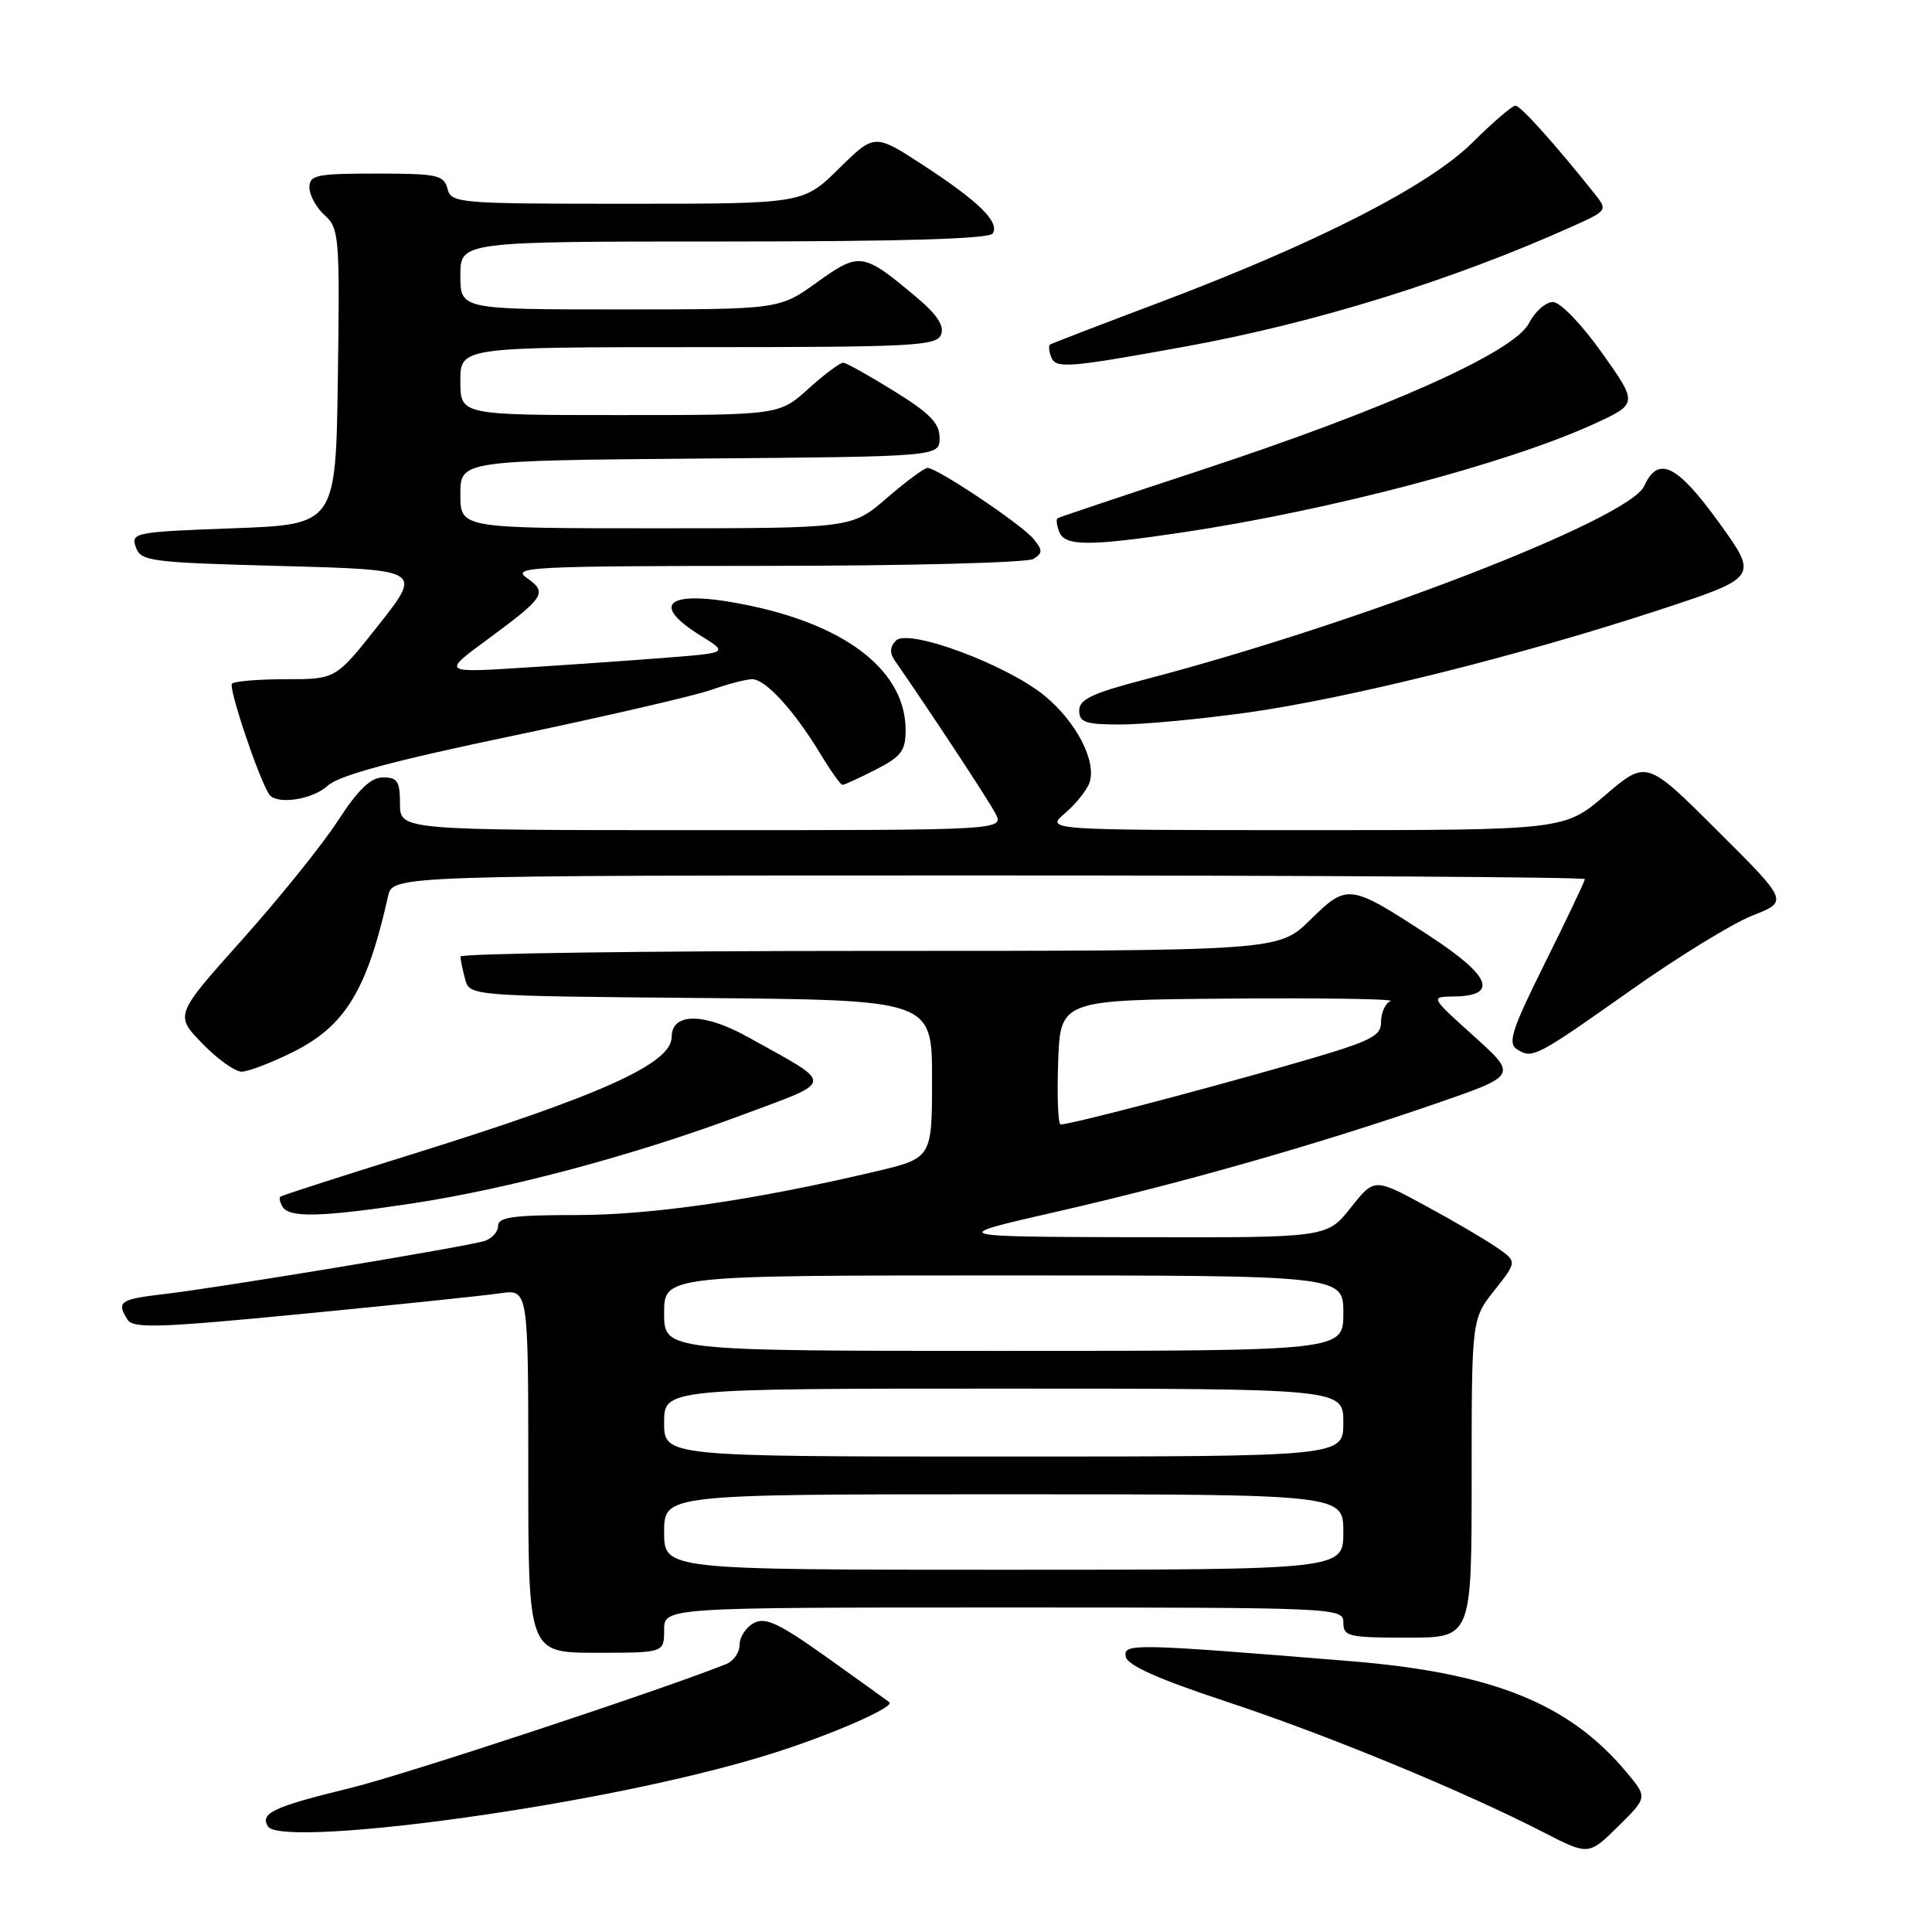 <?xml version="1.0" encoding="UTF-8" standalone="no"?>
<!DOCTYPE svg PUBLIC "-//W3C//DTD SVG 1.1//EN" "http://www.w3.org/Graphics/SVG/1.1/DTD/svg11.dtd" >
<svg xmlns="http://www.w3.org/2000/svg" xmlns:xlink="http://www.w3.org/1999/xlink" version="1.1" viewBox="0 0 256 256">
 <g >
 <path fill="currentColor"
d=" M 215.52 234.83 C 207.89 225.70 197.77 221.64 178.81 220.10 C 150.09 217.76 148.80 217.73 149.17 219.53 C 149.40 220.67 153.53 222.51 162.50 225.47 C 175.79 229.86 193.78 237.27 204.50 242.78 C 210.50 245.86 210.50 245.86 214.41 242.01 C 218.31 238.16 218.31 238.16 215.52 234.83 Z  M 64.50 240.42 C 79.21 238.23 92.96 235.29 102.27 232.36 C 110.13 229.89 118.58 226.20 117.85 225.56 C 117.66 225.40 113.96 222.74 109.64 219.66 C 103.21 215.08 101.43 214.24 99.89 215.06 C 98.85 215.62 98.00 216.91 98.00 217.93 C 98.00 218.95 97.21 220.10 96.25 220.49 C 87.57 223.96 53.61 235.17 46.46 236.91 C 36.20 239.42 34.42 240.25 35.51 242.02 C 36.41 243.48 48.42 242.81 64.50 240.42 Z  M 88.00 216.00 C 88.00 213.00 88.00 213.00 133.00 213.00 C 177.33 213.00 178.00 213.03 178.00 215.00 C 178.00 216.84 178.67 217.00 186.50 217.00 C 195.00 217.00 195.00 217.00 195.00 195.89 C 195.00 174.79 195.00 174.79 198.02 170.98 C 201.04 167.16 201.04 167.16 198.27 165.26 C 196.75 164.21 192.48 161.71 188.80 159.72 C 182.10 156.09 182.10 156.09 178.96 160.05 C 175.83 164.00 175.83 164.00 150.67 163.94 C 125.50 163.87 125.50 163.87 140.00 160.56 C 156.53 156.79 174.60 151.64 190.29 146.22 C 201.07 142.50 201.07 142.50 195.29 137.29 C 189.50 132.08 189.50 132.08 192.64 132.04 C 198.61 131.96 197.55 129.32 189.43 124.02 C 178.80 117.08 178.55 117.04 173.60 121.90 C 169.42 126.00 169.42 126.00 115.21 126.00 C 85.40 126.00 61.01 126.34 61.01 126.75 C 61.02 127.16 61.30 128.51 61.63 129.74 C 62.23 131.97 62.23 131.97 92.86 132.24 C 123.50 132.50 123.50 132.50 123.50 142.98 C 123.50 153.45 123.50 153.45 116.00 155.23 C 99.96 159.02 86.38 161.00 76.33 161.00 C 68.03 161.00 66.00 161.28 66.00 162.43 C 66.00 163.22 65.19 164.12 64.19 164.44 C 61.82 165.19 29.13 170.61 21.75 171.47 C 15.86 172.16 15.39 172.49 16.91 174.88 C 17.65 176.05 21.24 175.93 40.14 174.09 C 52.44 172.90 64.19 171.67 66.25 171.37 C 70.00 170.82 70.00 170.82 70.00 194.91 C 70.00 219.00 70.00 219.00 79.00 219.00 C 88.00 219.00 88.00 219.00 88.00 216.00 Z  M 54.50 159.48 C 67.33 157.55 84.02 153.08 98.17 147.80 C 110.82 143.08 110.75 143.89 99.06 137.39 C 93.27 134.17 89.00 134.17 89.00 137.40 C 89.00 140.93 79.69 145.13 54.38 153.01 C 45.09 155.90 37.34 158.40 37.15 158.57 C 36.96 158.73 37.10 159.35 37.46 159.93 C 38.35 161.38 42.65 161.27 54.50 159.48 Z  M 38.82 139.40 C 45.74 135.95 48.63 131.22 51.42 118.75 C 52.04 116.00 52.04 116.00 131.02 116.00 C 174.46 116.00 210.00 116.22 210.00 116.49 C 210.00 116.76 207.64 121.72 204.75 127.53 C 200.32 136.43 199.74 138.22 201.00 139.03 C 203.06 140.34 203.46 140.13 216.22 131.12 C 222.42 126.74 229.63 122.32 232.24 121.30 C 236.98 119.44 236.98 119.44 227.57 110.07 C 218.17 100.70 218.17 100.70 212.72 105.35 C 207.28 110.00 207.28 110.00 172.89 110.00 C 138.50 109.99 138.50 109.99 141.13 107.75 C 142.57 106.51 144.03 104.69 144.37 103.69 C 145.32 100.88 142.63 95.66 138.44 92.21 C 133.42 88.08 120.38 83.22 118.72 84.88 C 117.93 85.67 117.87 86.52 118.52 87.46 C 123.24 94.27 130.93 105.93 131.88 107.75 C 133.07 110.00 133.07 110.00 93.04 110.00 C 53.00 110.00 53.00 110.00 53.00 106.50 C 53.00 103.53 52.66 103.00 50.75 103.01 C 49.12 103.02 47.48 104.59 44.77 108.76 C 42.72 111.92 37.02 119.00 32.10 124.50 C 23.16 134.50 23.16 134.50 26.79 138.25 C 28.78 140.31 31.13 142.00 32.01 142.00 C 32.89 142.00 35.95 140.83 38.82 139.40 Z  M 43.44 104.10 C 44.89 102.75 52.09 100.81 67.88 97.51 C 80.18 94.93 92.05 92.19 94.25 91.41 C 96.45 90.63 98.89 90.00 99.67 90.00 C 101.43 90.00 105.20 94.12 108.62 99.75 C 110.03 102.09 111.39 104.00 111.63 104.00 C 111.88 104.00 113.86 103.09 116.04 101.98 C 119.42 100.25 120.00 99.49 120.00 96.73 C 119.99 89.12 112.57 83.11 99.74 80.33 C 88.90 77.98 85.66 79.76 92.75 84.17 C 96.50 86.50 96.50 86.50 88.50 87.13 C 84.10 87.48 75.56 88.08 69.53 88.46 C 58.56 89.16 58.56 89.16 64.67 84.67 C 72.21 79.11 72.59 78.52 69.79 76.57 C 67.74 75.13 70.38 75.00 101.53 74.98 C 120.21 74.98 136.15 74.56 136.94 74.06 C 138.18 73.27 138.18 72.92 136.94 71.40 C 135.38 69.50 124.18 62.00 122.91 62.00 C 122.47 62.00 120.04 63.80 117.50 66.00 C 112.88 70.00 112.88 70.00 86.94 70.00 C 61.00 70.00 61.00 70.00 61.00 65.51 C 61.00 61.03 61.00 61.03 92.75 60.76 C 124.50 60.50 124.50 60.50 124.50 58.02 C 124.50 56.08 123.22 54.76 118.50 51.84 C 115.20 49.79 112.16 48.10 111.75 48.06 C 111.34 48.03 109.26 49.57 107.13 51.50 C 103.26 55.00 103.26 55.00 82.13 55.00 C 61.00 55.00 61.00 55.00 61.00 50.50 C 61.00 46.00 61.00 46.00 92.53 46.00 C 121.05 46.00 124.12 45.84 124.70 44.33 C 125.15 43.17 124.16 41.67 121.42 39.37 C 114.35 33.43 113.90 33.36 108.27 37.40 C 103.26 41.00 103.26 41.00 82.13 41.00 C 61.00 41.00 61.00 41.00 61.00 36.50 C 61.00 32.00 61.00 32.00 95.94 32.00 C 119.54 32.00 131.10 31.65 131.54 30.94 C 132.48 29.42 129.71 26.70 122.32 21.88 C 115.88 17.69 115.88 17.69 111.16 22.34 C 106.43 27.00 106.43 27.00 83.12 27.00 C 60.65 27.00 59.79 26.93 59.29 25.00 C 58.82 23.19 57.93 23.00 49.88 23.00 C 41.92 23.00 41.00 23.19 41.00 24.85 C 41.00 25.86 41.91 27.51 43.02 28.52 C 44.94 30.25 45.03 31.37 44.77 49.92 C 44.50 69.50 44.50 69.50 30.90 70.00 C 17.83 70.48 17.32 70.58 18.00 72.50 C 18.66 74.38 19.84 74.53 37.32 75.00 C 55.93 75.50 55.93 75.50 50.22 82.75 C 44.50 90.00 44.50 90.00 37.92 90.00 C 34.30 90.00 31.07 90.26 30.74 90.59 C 30.24 91.09 34.17 102.85 35.63 105.21 C 36.55 106.69 41.37 106.00 43.44 104.10 Z  M 165.22 94.43 C 178.57 92.57 201.30 86.91 219.76 80.85 C 233.01 76.50 233.01 76.50 227.78 69.25 C 222.21 61.54 219.72 60.32 217.86 64.41 C 215.87 68.76 180.23 82.57 151.75 90.02 C 144.73 91.85 143.00 92.67 143.00 94.15 C 143.00 95.72 143.82 96.00 148.47 96.00 C 151.47 96.00 159.01 95.29 165.22 94.43 Z  M 157.05 70.49 C 176.35 67.59 199.71 61.42 211.11 56.22 C 217.05 53.50 217.05 53.50 212.28 46.77 C 209.58 42.97 206.75 40.03 205.78 40.02 C 204.83 40.01 203.39 41.28 202.58 42.85 C 200.61 46.66 183.78 54.19 159.00 62.34 C 148.82 65.69 140.33 68.54 140.13 68.67 C 139.92 68.81 140.02 69.61 140.35 70.46 C 141.09 72.40 144.27 72.41 157.05 70.49 Z  M 157.22 45.89 C 174.32 42.77 192.45 37.14 208.28 30.03 C 213.02 27.90 213.04 27.87 211.28 25.65 C 205.93 18.95 201.48 14.00 200.80 14.00 C 200.38 14.00 197.83 16.19 195.14 18.86 C 189.33 24.64 174.48 32.22 153.50 40.13 C 145.80 43.03 139.33 45.52 139.13 45.66 C 138.92 45.80 138.99 46.54 139.28 47.30 C 139.89 48.88 141.44 48.76 157.22 45.89 Z  M 88.00 203.00 C 88.00 198.00 88.00 198.00 133.00 198.00 C 178.00 198.00 178.00 198.00 178.00 203.00 C 178.00 208.00 178.00 208.00 133.00 208.00 C 88.00 208.00 88.00 208.00 88.00 203.00 Z  M 88.00 188.50 C 88.00 184.00 88.00 184.00 133.00 184.00 C 178.00 184.00 178.00 184.00 178.00 188.50 C 178.00 193.00 178.00 193.00 133.00 193.00 C 88.00 193.00 88.00 193.00 88.00 188.50 Z  M 88.00 174.00 C 88.00 169.00 88.00 169.00 133.00 169.00 C 178.00 169.00 178.00 169.00 178.00 174.00 C 178.00 179.00 178.00 179.00 133.00 179.00 C 88.00 179.00 88.00 179.00 88.00 174.00 Z  M 140.21 140.75 C 140.50 132.50 140.50 132.50 163.00 132.32 C 175.38 132.22 184.94 132.37 184.25 132.65 C 183.56 132.94 183.00 134.17 183.00 135.40 C 183.00 137.40 181.69 138.00 170.25 141.27 C 157.72 144.85 141.77 149.00 140.54 149.00 C 140.20 149.00 140.05 145.29 140.21 140.75 Z "/>
</g>
</svg>
